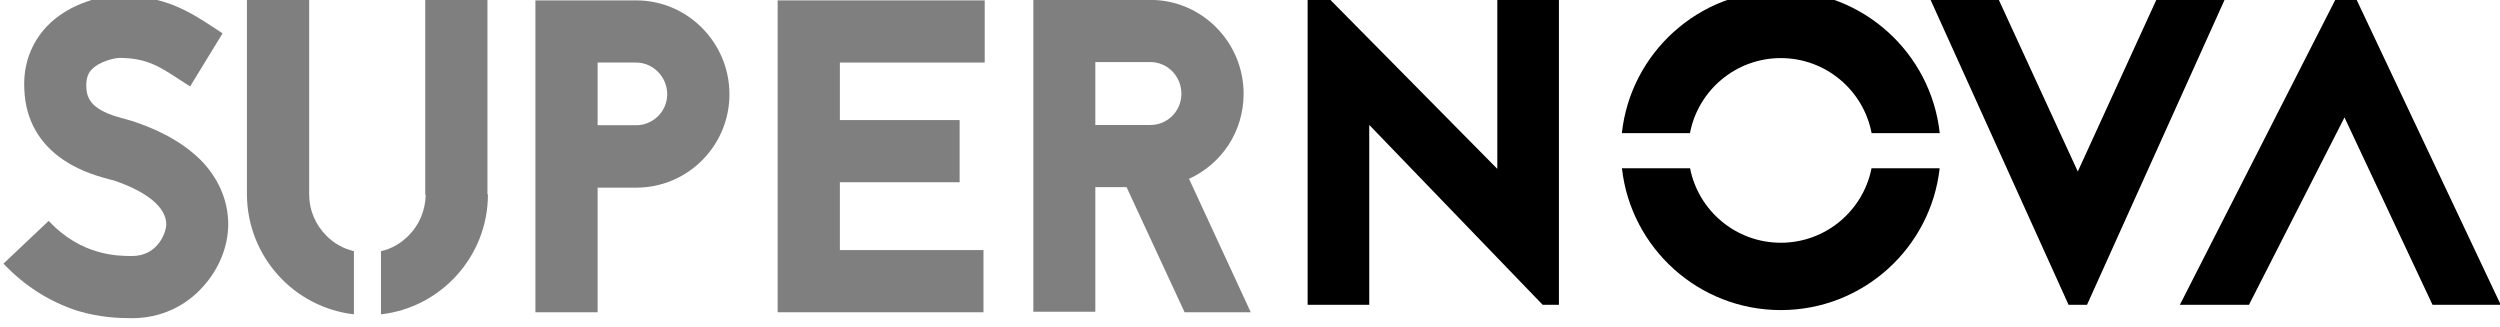 <?xml version="1.0" encoding="UTF-8" standalone="no"?>
<!DOCTYPE svg PUBLIC "-//W3C//DTD SVG 1.1//EN" "http://www.w3.org/Graphics/SVG/1.1/DTD/svg11.dtd">
<svg width="100%" height="100%" viewBox="0 0 1017 133" version="1.1" xmlns="http://www.w3.org/2000/svg" xmlns:xlink="http://www.w3.org/1999/xlink" xml:space="preserve" xmlns:serif="http://www.serif.com/" style="fill-rule:evenodd;clip-rule:evenodd;stroke-linejoin:round;stroke-miterlimit:2;">
    <g transform="matrix(1,0,0,1,-11051,-10377)">
        <g transform="matrix(1.306,0,0,1.075,10113.4,690.24)">
            <g id="supernova-logo">
                <g transform="matrix(1.005,0,0,1.005,-4.506,165.204)">
                    <g transform="matrix(2.728,0,0,3.312,-18213.4,6124.19)">
                        <path d="M7115.23,843.084L7095.53,822.634L7095.53,843.084L7088.53,843.084L7088.53,808.034L7090.73,808.034L7110.08,827.634L7110.08,808.034L7117.08,808.034L7117.08,843.084L7115.23,843.084Z" style="fill-rule:nonzero;"/>
                    </g>
                    <g transform="matrix(2.728,0,0,3.312,-18213.4,6124.19)">
                        <path d="M7177.08,843.084L7192.88,808.034L7185.13,808.034L7176.03,827.934L7166.88,808.034L7159.13,808.034L7174.98,843.084L7177.08,843.084Z" style="fill-rule:nonzero;"/>
                    </g>
                    <g transform="matrix(2.728,0,0,3.312,-18213.4,6124.19)">
                        <path d="M7205.48,808.034L7187.63,843.084L7195.48,843.084L7206.33,821.784L7216.33,843.084L7224.08,843.084L7207.53,808.034L7205.48,808.034Z" style="fill-rule:nonzero;"/>
                    </g>
                    <g transform="matrix(1.101,0,0,1.336,-6139.87,7380.75)">
                        <path d="M6775.54,1111.03C6773.04,1133.5 6753.96,1151 6730.82,1151C6707.68,1151 6688.6,1133.5 6686.1,1111.03L6705.28,1111.03C6707.62,1122.99 6718.18,1132.02 6730.82,1132.02C6743.46,1132.02 6754.01,1122.99 6756.36,1111.03L6775.54,1111.03ZM6686.08,1101.12C6688.52,1078.58 6707.63,1061 6730.82,1061C6754.01,1061 6773.12,1078.58 6775.56,1101.12L6756.38,1101.12C6754.1,1089.09 6743.51,1079.98 6730.82,1079.98C6718.12,1079.98 6707.54,1089.09 6705.25,1101.12L6686.08,1101.12Z"/>
                    </g>
                </g>
                <g opacity="0.5">
                    <g transform="matrix(0.766,0,0,0.93,-7389.96,-834.534)">
                        <path d="M10630.8,10659.9L10631.4,10660.1C10644.5,10664.6 10652.3,10670.9 10652.3,10677.8C10652.3,10681.1 10648.9,10690.7 10638.4,10690.7C10632.8,10690.7 10617.8,10690.7 10604.5,10676.4L10586.1,10693.8C10594.8,10703 10604.9,10709.3 10616.2,10713C10625.2,10715.7 10632.8,10716 10638.4,10716C10649.8,10716 10660.1,10711.3 10667.4,10703C10673.8,10695.9 10677.5,10686.7 10677.5,10677.8C10677.5,10668.8 10674.1,10660.3 10667.6,10653C10661.1,10646 10651.8,10640.3 10639.7,10636.2C10638.6,10635.8 10637.5,10635.5 10636.1,10635.1C10624.5,10632.2 10620,10628.6 10619.8,10622.1C10619.6,10617.9 10620.9,10615.9 10622,10614.8C10625.2,10611.4 10631.6,10610.1 10633.2,10610.1C10644.2,10610.1 10649.4,10613.5 10657.5,10618.8L10662,10621.7L10675.2,10600.1L10671.1,10597.4C10661.9,10591.4 10651.6,10584.7 10633.2,10584.7C10626.7,10584.7 10613.2,10587.5 10603.8,10597.2C10597.3,10604.1 10594,10613 10594.6,10623.1C10595.1,10635.3 10600.7,10645.1 10610.8,10651.8C10618,10656.6 10625.8,10658.6 10629.9,10659.7L10630.8,10659.9Z" style="fill-rule:nonzero;"/>
                    </g>
                    <g transform="matrix(0.766,0,0,0.93,-7388.34,-834.453)">
                        <path d="M10800.3,10586.6L10800.3,10713.5L10825.6,10713.5L10825.6,10662.8L10841.3,10662.8C10862.2,10662.8 10879.2,10645.8 10879.2,10624.8C10879.2,10603.8 10862.2,10586.6 10841.3,10586.6L10800.3,10586.6ZM10825.6,10637.4L10825.6,10611.9L10841.3,10611.9C10848.1,10611.9 10853.9,10617.7 10853.9,10624.8C10853.9,10631.8 10848.1,10637.4 10841.3,10637.4L10825.6,10637.4Z" style="fill-rule:nonzero;"/>
                    </g>
                    <g transform="matrix(0.766,0,0,0.93,-7388.49,-834.453)">
                        <path d="M10983.2,10586.6L10899,10586.6L10899,10713.5L10982.7,10713.5L10982.7,10688.2L10924.3,10688.2L10924.3,10660.6L10973,10660.6L10973,10635.3L10924.3,10635.3L10924.3,10611.9L10983.2,10611.9L10983.2,10586.6Z" style="fill-rule:nonzero;"/>
                    </g>
                    <g transform="matrix(0.766,0,0,0.93,-7389.96,-834.453)">
                        <path d="M11093.3,10713.5L11068.2,10659.2C11081.4,10653.2 11090.4,10640 11090.4,10624.6C11090.4,10603.6 11073.4,10586.4 11052.5,10586.4L11004.9,10586.4L11004.9,10713.3L11030.1,10713.3L11030.1,10662.6L11042.8,10662.6L11066.4,10713.5L11093.3,10713.5ZM11052.5,10611.7C11059.5,10611.7 11065.1,10617.5 11065.1,10624.6C11065.1,10631.6 11059.5,10637.3 11052.5,10637.3L11030.1,10637.3L11030.1,10611.7L11052.5,10611.7Z" style="fill-rule:nonzero;"/>
                    </g>
                    <g transform="matrix(0.766,0,0,0.93,-7746.6,-642)">
                        <path d="M11194.2,10507.4C11169.8,10504.6 11150.9,10483.9 11150.7,10458.8L11150.7,10378.6L11176,10378.6L11176,10458.6C11176,10464.9 11178.5,10470.9 11183,10475.4C11186.1,10478.6 11190,10480.7 11194.2,10481.7L11194.2,10507.4ZM11205.2,10481.7C11209.4,10480.8 11213.2,10478.6 11216.4,10475.4C11220.9,10470.9 11223.2,10465.1 11223.4,10458.8L11223.2,10458.8L11223.2,10378.6L11248.5,10378.6L11248.5,10458.6L11248.7,10458.6C11248.7,10483.9 11229.5,10504.7 11205.2,10507.4L11205.2,10481.7Z" style="fill-rule:nonzero;"/>
                    </g>
                </g>
            </g>
        </g>
    </g>
</svg>
